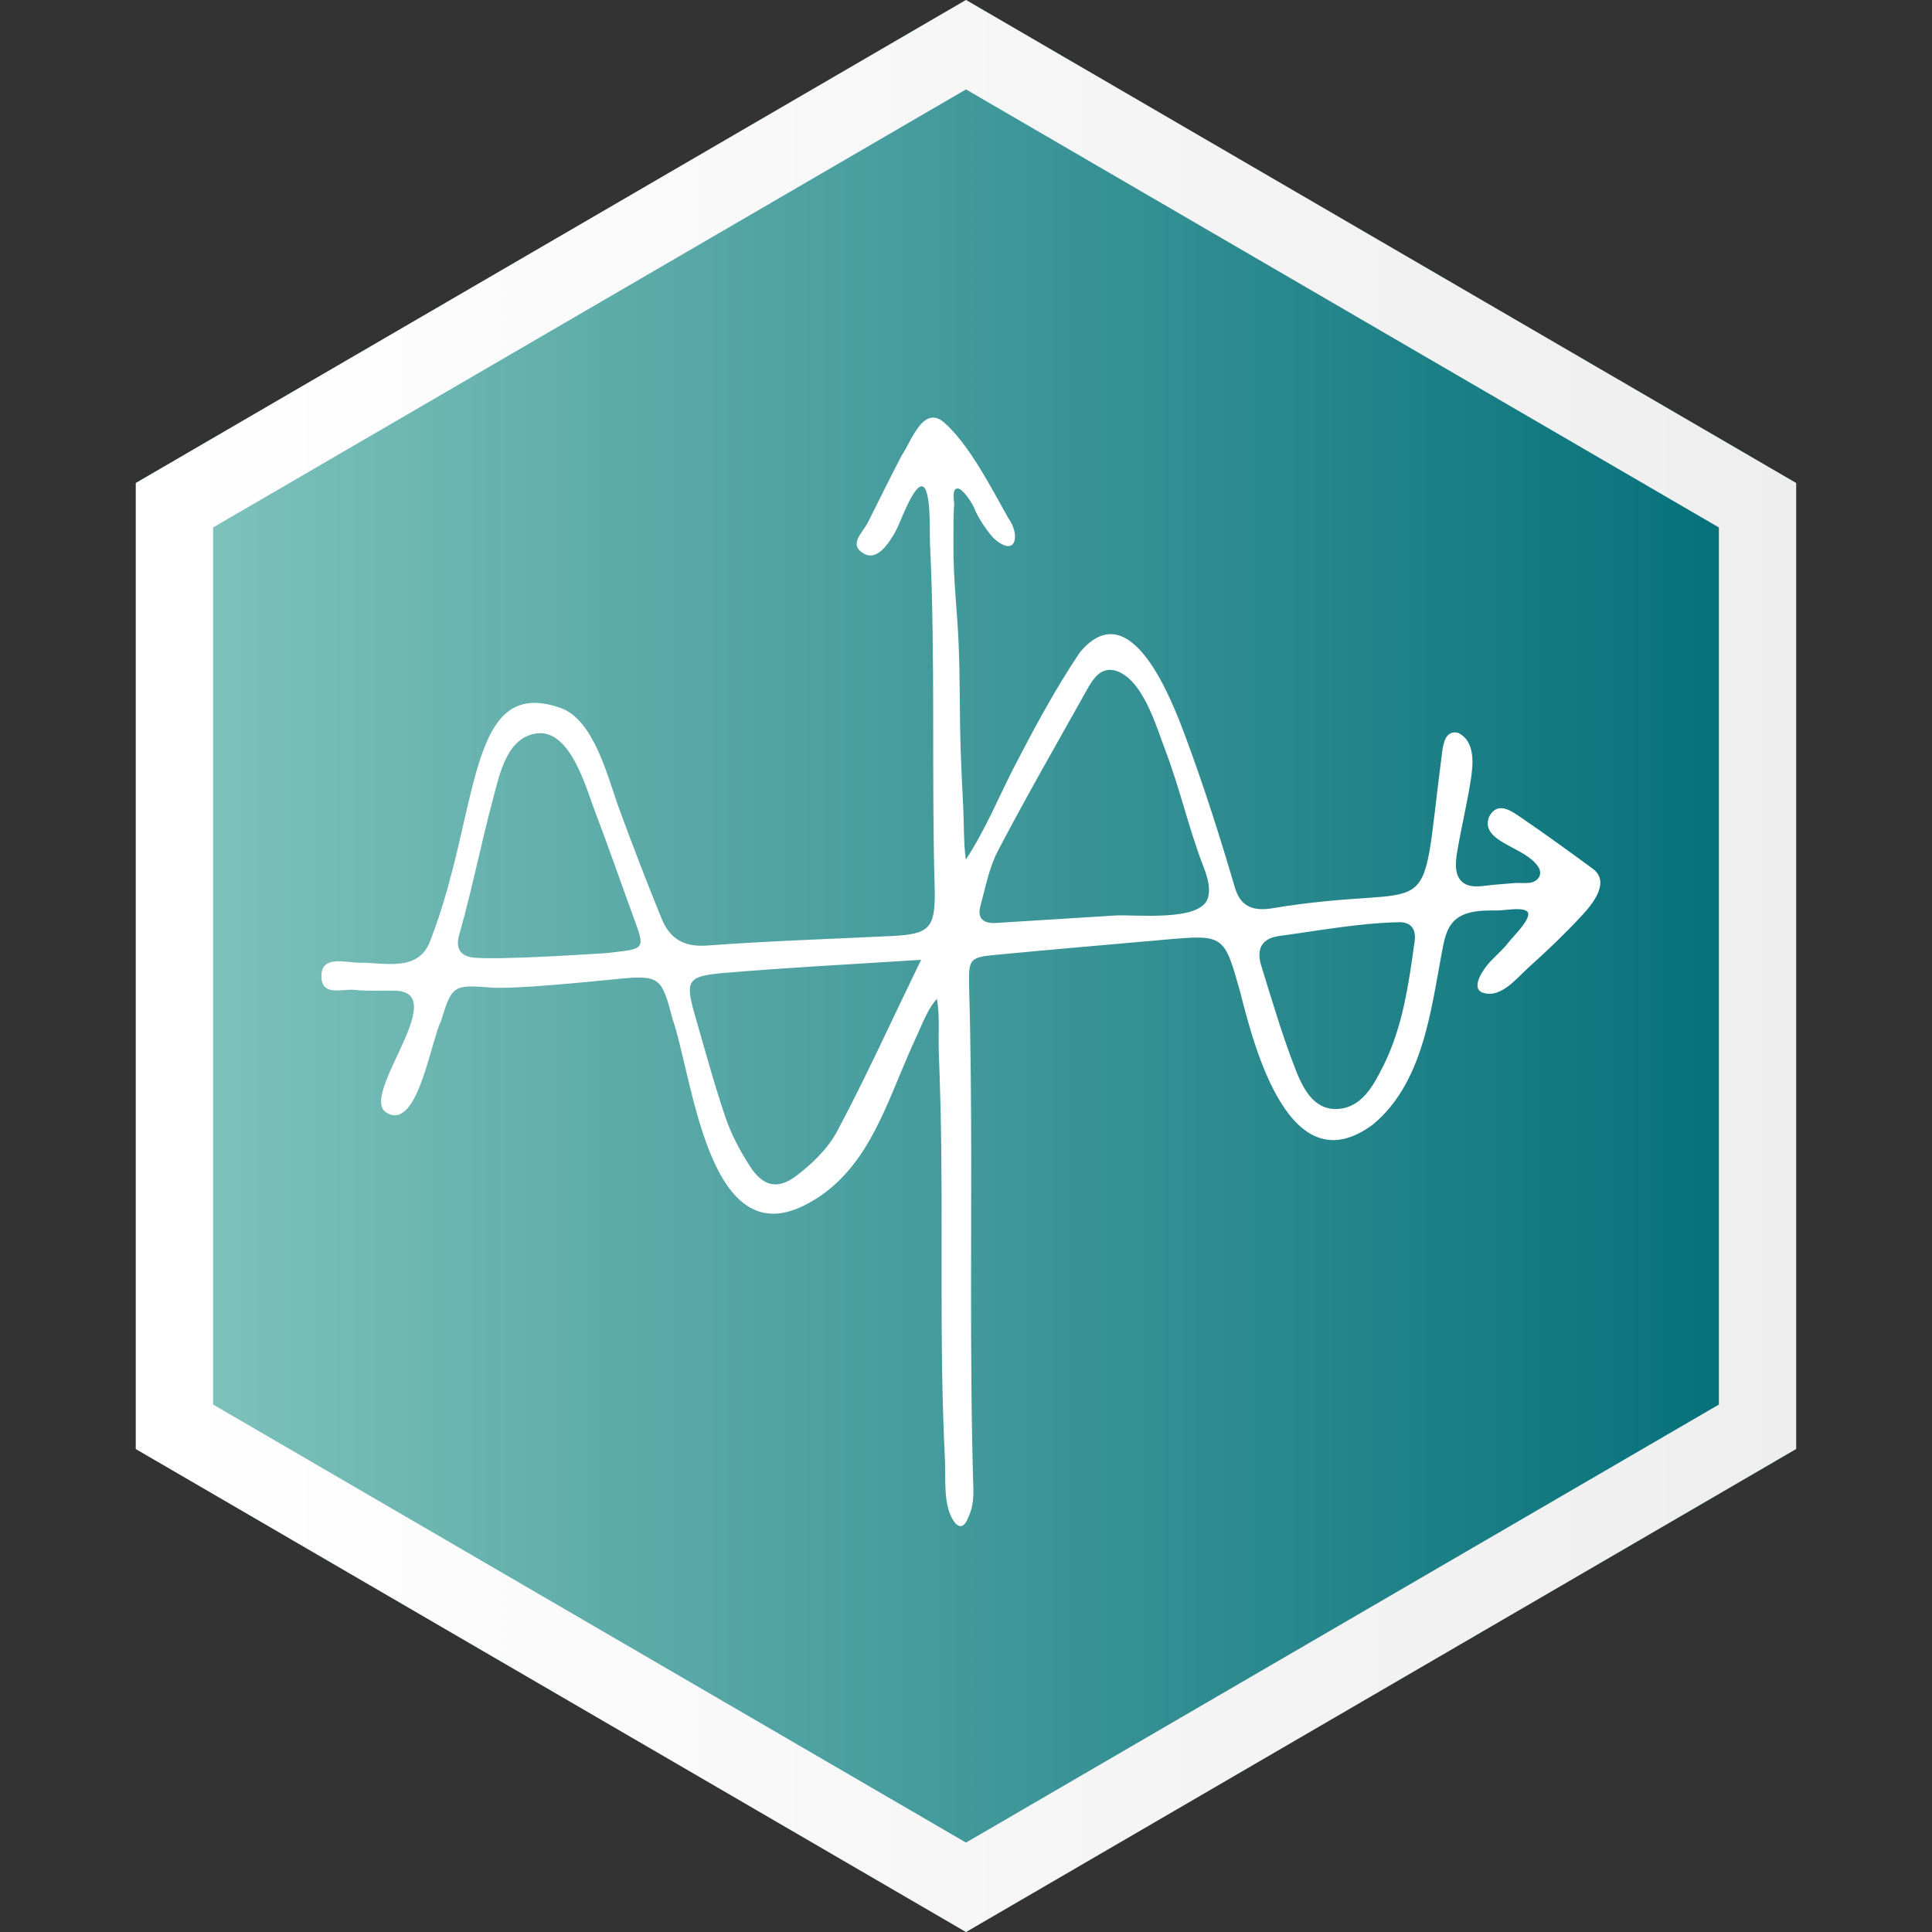<svg xmlns="http://www.w3.org/2000/svg" xmlns:xlink="http://www.w3.org/1999/xlink" width="500" zoomAndPan="magnify" viewBox="0 0 375 375" height="500" preserveAspectRatio="xMidYMid meet" version="1.0"><rect x="0" y="0" width="375" height="375" fill="#333333" stroke="none"/><defs><clipPath id="74595c41f3"><path d="M 26.367 0 L 348.633 0 L 348.633 375 L 26.367 375 Z M 26.367 0 " clip-rule="nonzero"/></clipPath><clipPath id="72b59c0ba5"><path d="M 187.5 0 L 348.633 93.75 L 348.633 281.25 L 187.5 375 L 26.367 281.25 L 26.367 93.75 Z M 187.5 0 " clip-rule="nonzero"/></clipPath><linearGradient x1="-0" gradientTransform="matrix(1.259, 0, 0, 1.259, 26.367, -0)" y1="148.945" x2="256" gradientUnits="userSpaceOnUse" y2="148.945" id="b44dc66a49"><stop stop-opacity="1" stop-color="rgb(51.399%, 77.299%, 74.5%)" offset="0"/><stop stop-opacity="1" stop-color="rgb(51.198%, 77.164%, 74.39%)" offset="0.004"/><stop stop-opacity="1" stop-color="rgb(50.998%, 77.029%, 74.281%)" offset="0.008"/><stop stop-opacity="1" stop-color="rgb(50.797%, 76.894%, 74.173%)" offset="0.012"/><stop stop-opacity="1" stop-color="rgb(50.597%, 76.759%, 74.065%)" offset="0.016"/><stop stop-opacity="1" stop-color="rgb(50.395%, 76.624%, 73.956%)" offset="0.02"/><stop stop-opacity="1" stop-color="rgb(50.195%, 76.488%, 73.848%)" offset="0.023"/><stop stop-opacity="1" stop-color="rgb(49.994%, 76.352%, 73.738%)" offset="0.027"/><stop stop-opacity="1" stop-color="rgb(49.792%, 76.218%, 73.63%)" offset="0.031"/><stop stop-opacity="1" stop-color="rgb(49.591%, 76.082%, 73.521%)" offset="0.035"/><stop stop-opacity="1" stop-color="rgb(49.391%, 75.948%, 73.413%)" offset="0.039"/><stop stop-opacity="1" stop-color="rgb(49.19%, 75.812%, 73.305%)" offset="0.043"/><stop stop-opacity="1" stop-color="rgb(48.99%, 75.677%, 73.196%)" offset="0.047"/><stop stop-opacity="1" stop-color="rgb(48.788%, 75.542%, 73.087%)" offset="0.051"/><stop stop-opacity="1" stop-color="rgb(48.589%, 75.407%, 72.978%)" offset="0.055"/><stop stop-opacity="1" stop-color="rgb(48.387%, 75.272%, 72.87%)" offset="0.059"/><stop stop-opacity="1" stop-color="rgb(48.187%, 75.137%, 72.762%)" offset="0.062"/><stop stop-opacity="1" stop-color="rgb(47.986%, 75.002%, 72.653%)" offset="0.066"/><stop stop-opacity="1" stop-color="rgb(47.784%, 74.866%, 72.545%)" offset="0.07"/><stop stop-opacity="1" stop-color="rgb(47.583%, 74.73%, 72.435%)" offset="0.074"/><stop stop-opacity="1" stop-color="rgb(47.383%, 74.596%, 72.327%)" offset="0.078"/><stop stop-opacity="1" stop-color="rgb(47.182%, 74.46%, 72.218%)" offset="0.082"/><stop stop-opacity="1" stop-color="rgb(46.982%, 74.326%, 72.11%)" offset="0.086"/><stop stop-opacity="1" stop-color="rgb(46.78%, 74.19%, 72.002%)" offset="0.09"/><stop stop-opacity="1" stop-color="rgb(46.581%, 74.055%, 71.893%)" offset="0.094"/><stop stop-opacity="1" stop-color="rgb(46.379%, 73.92%, 71.783%)" offset="0.098"/><stop stop-opacity="1" stop-color="rgb(46.179%, 73.785%, 71.675%)" offset="0.102"/><stop stop-opacity="1" stop-color="rgb(45.978%, 73.65%, 71.567%)" offset="0.105"/><stop stop-opacity="1" stop-color="rgb(45.778%, 73.515%, 71.458%)" offset="0.109"/><stop stop-opacity="1" stop-color="rgb(45.576%, 73.38%, 71.35%)" offset="0.113"/><stop stop-opacity="1" stop-color="rgb(45.375%, 73.245%, 71.242%)" offset="0.117"/><stop stop-opacity="1" stop-color="rgb(45.174%, 73.109%, 71.132%)" offset="0.121"/><stop stop-opacity="1" stop-color="rgb(44.974%, 72.974%, 71.024%)" offset="0.125"/><stop stop-opacity="1" stop-color="rgb(44.772%, 72.838%, 70.915%)" offset="0.129"/><stop stop-opacity="1" stop-color="rgb(44.572%, 72.704%, 70.807%)" offset="0.133"/><stop stop-opacity="1" stop-color="rgb(44.371%, 72.568%, 70.699%)" offset="0.137"/><stop stop-opacity="1" stop-color="rgb(44.171%, 72.433%, 70.59%)" offset="0.141"/><stop stop-opacity="1" stop-color="rgb(43.97%, 72.298%, 70.48%)" offset="0.145"/><stop stop-opacity="1" stop-color="rgb(43.77%, 72.163%, 70.372%)" offset="0.148"/><stop stop-opacity="1" stop-color="rgb(43.568%, 72.028%, 70.264%)" offset="0.152"/><stop stop-opacity="1" stop-color="rgb(43.369%, 71.893%, 70.155%)" offset="0.156"/><stop stop-opacity="1" stop-color="rgb(43.167%, 71.758%, 70.047%)" offset="0.16"/><stop stop-opacity="1" stop-color="rgb(42.966%, 71.623%, 69.939%)" offset="0.164"/><stop stop-opacity="1" stop-color="rgb(42.764%, 71.487%, 69.829%)" offset="0.168"/><stop stop-opacity="1" stop-color="rgb(42.564%, 71.352%, 69.72%)" offset="0.172"/><stop stop-opacity="1" stop-color="rgb(42.363%, 71.216%, 69.612%)" offset="0.176"/><stop stop-opacity="1" stop-color="rgb(42.163%, 71.082%, 69.504%)" offset="0.18"/><stop stop-opacity="1" stop-color="rgb(41.962%, 70.946%, 69.395%)" offset="0.184"/><stop stop-opacity="1" stop-color="rgb(41.762%, 70.811%, 69.287%)" offset="0.188"/><stop stop-opacity="1" stop-color="rgb(41.56%, 70.676%, 69.177%)" offset="0.191"/><stop stop-opacity="1" stop-color="rgb(41.36%, 70.541%, 69.069%)" offset="0.195"/><stop stop-opacity="1" stop-color="rgb(41.159%, 70.406%, 68.961%)" offset="0.199"/><stop stop-opacity="1" stop-color="rgb(40.959%, 70.271%, 68.852%)" offset="0.203"/><stop stop-opacity="1" stop-color="rgb(40.758%, 70.135%, 68.744%)" offset="0.207"/><stop stop-opacity="1" stop-color="rgb(40.556%, 70.001%, 68.636%)" offset="0.211"/><stop stop-opacity="1" stop-color="rgb(40.355%, 69.865%, 68.526%)" offset="0.215"/><stop stop-opacity="1" stop-color="rgb(40.155%, 69.731%, 68.417%)" offset="0.219"/><stop stop-opacity="1" stop-color="rgb(39.954%, 69.595%, 68.309%)" offset="0.223"/><stop stop-opacity="1" stop-color="rgb(39.754%, 69.46%, 68.201%)" offset="0.227"/><stop stop-opacity="1" stop-color="rgb(39.552%, 69.324%, 68.092%)" offset="0.23"/><stop stop-opacity="1" stop-color="rgb(39.352%, 69.189%, 67.984%)" offset="0.234"/><stop stop-opacity="1" stop-color="rgb(39.151%, 69.054%, 67.874%)" offset="0.238"/><stop stop-opacity="1" stop-color="rgb(38.951%, 68.919%, 67.766%)" offset="0.242"/><stop stop-opacity="1" stop-color="rgb(38.75%, 68.784%, 67.657%)" offset="0.246"/><stop stop-opacity="1" stop-color="rgb(38.55%, 68.649%, 67.549%)" offset="0.25"/><stop stop-opacity="1" stop-color="rgb(38.348%, 68.513%, 67.441%)" offset="0.254"/><stop stop-opacity="1" stop-color="rgb(38.147%, 68.379%, 67.332%)" offset="0.258"/><stop stop-opacity="1" stop-color="rgb(37.946%, 68.243%, 67.223%)" offset="0.262"/><stop stop-opacity="1" stop-color="rgb(37.746%, 68.109%, 67.114%)" offset="0.266"/><stop stop-opacity="1" stop-color="rgb(37.544%, 67.973%, 67.006%)" offset="0.27"/><stop stop-opacity="1" stop-color="rgb(37.344%, 67.839%, 66.898%)" offset="0.273"/><stop stop-opacity="1" stop-color="rgb(37.143%, 67.703%, 66.789%)" offset="0.277"/><stop stop-opacity="1" stop-color="rgb(36.943%, 67.567%, 66.681%)" offset="0.281"/><stop stop-opacity="1" stop-color="rgb(36.742%, 67.432%, 66.571%)" offset="0.285"/><stop stop-opacity="1" stop-color="rgb(36.542%, 67.297%, 66.463%)" offset="0.289"/><stop stop-opacity="1" stop-color="rgb(36.34%, 67.162%, 66.354%)" offset="0.293"/><stop stop-opacity="1" stop-color="rgb(36.14%, 67.027%, 66.246%)" offset="0.297"/><stop stop-opacity="1" stop-color="rgb(35.939%, 66.891%, 66.138%)" offset="0.301"/><stop stop-opacity="1" stop-color="rgb(35.738%, 66.757%, 66.029%)" offset="0.305"/><stop stop-opacity="1" stop-color="rgb(35.536%, 66.621%, 65.919%)" offset="0.309"/><stop stop-opacity="1" stop-color="rgb(35.336%, 66.487%, 65.811%)" offset="0.312"/><stop stop-opacity="1" stop-color="rgb(35.135%, 66.351%, 65.703%)" offset="0.316"/><stop stop-opacity="1" stop-color="rgb(34.935%, 66.217%, 65.594%)" offset="0.32"/><stop stop-opacity="1" stop-color="rgb(34.734%, 66.081%, 65.486%)" offset="0.324"/><stop stop-opacity="1" stop-color="rgb(34.534%, 65.945%, 65.378%)" offset="0.328"/><stop stop-opacity="1" stop-color="rgb(34.332%, 65.81%, 65.268%)" offset="0.332"/><stop stop-opacity="1" stop-color="rgb(34.132%, 65.675%, 65.16%)" offset="0.336"/><stop stop-opacity="1" stop-color="rgb(33.931%, 65.54%, 65.051%)" offset="0.34"/><stop stop-opacity="1" stop-color="rgb(33.731%, 65.405%, 64.943%)" offset="0.344"/><stop stop-opacity="1" stop-color="rgb(33.53%, 65.269%, 64.835%)" offset="0.348"/><stop stop-opacity="1" stop-color="rgb(33.328%, 65.135%, 64.726%)" offset="0.352"/><stop stop-opacity="1" stop-color="rgb(33.127%, 64.999%, 64.616%)" offset="0.355"/><stop stop-opacity="1" stop-color="rgb(32.927%, 64.865%, 64.508%)" offset="0.359"/><stop stop-opacity="1" stop-color="rgb(32.726%, 64.729%, 64.4%)" offset="0.363"/><stop stop-opacity="1" stop-color="rgb(32.526%, 64.595%, 64.291%)" offset="0.367"/><stop stop-opacity="1" stop-color="rgb(32.324%, 64.459%, 64.183%)" offset="0.371"/><stop stop-opacity="1" stop-color="rgb(32.124%, 64.325%, 64.075%)" offset="0.375"/><stop stop-opacity="1" stop-color="rgb(31.923%, 64.189%, 63.965%)" offset="0.379"/><stop stop-opacity="1" stop-color="rgb(31.723%, 64.053%, 63.857%)" offset="0.383"/><stop stop-opacity="1" stop-color="rgb(31.522%, 63.918%, 63.748%)" offset="0.387"/><stop stop-opacity="1" stop-color="rgb(31.322%, 63.783%, 63.64%)" offset="0.391"/><stop stop-opacity="1" stop-color="rgb(31.12%, 63.647%, 63.531%)" offset="0.395"/><stop stop-opacity="1" stop-color="rgb(30.919%, 63.513%, 63.423%)" offset="0.398"/><stop stop-opacity="1" stop-color="rgb(30.717%, 63.377%, 63.313%)" offset="0.402"/><stop stop-opacity="1" stop-color="rgb(30.518%, 63.243%, 63.205%)" offset="0.406"/><stop stop-opacity="1" stop-color="rgb(30.316%, 63.107%, 63.097%)" offset="0.41"/><stop stop-opacity="1" stop-color="rgb(30.116%, 62.973%, 62.988%)" offset="0.414"/><stop stop-opacity="1" stop-color="rgb(29.915%, 62.837%, 62.88%)" offset="0.418"/><stop stop-opacity="1" stop-color="rgb(29.715%, 62.703%, 62.772%)" offset="0.422"/><stop stop-opacity="1" stop-color="rgb(29.514%, 62.567%, 62.662%)" offset="0.426"/><stop stop-opacity="1" stop-color="rgb(29.314%, 62.431%, 62.553%)" offset="0.43"/><stop stop-opacity="1" stop-color="rgb(29.112%, 62.296%, 62.445%)" offset="0.434"/><stop stop-opacity="1" stop-color="rgb(28.912%, 62.161%, 62.337%)" offset="0.438"/><stop stop-opacity="1" stop-color="rgb(28.711%, 62.025%, 62.228%)" offset="0.441"/><stop stop-opacity="1" stop-color="rgb(28.51%, 61.891%, 62.12%)" offset="0.445"/><stop stop-opacity="1" stop-color="rgb(28.308%, 61.755%, 62.01%)" offset="0.449"/><stop stop-opacity="1" stop-color="rgb(28.108%, 61.621%, 61.902%)" offset="0.453"/><stop stop-opacity="1" stop-color="rgb(27.907%, 61.485%, 61.794%)" offset="0.457"/><stop stop-opacity="1" stop-color="rgb(27.707%, 61.351%, 61.685%)" offset="0.461"/><stop stop-opacity="1" stop-color="rgb(27.505%, 61.215%, 61.577%)" offset="0.465"/><stop stop-opacity="1" stop-color="rgb(27.306%, 61.081%, 61.469%)" offset="0.469"/><stop stop-opacity="1" stop-color="rgb(27.104%, 60.945%, 61.359%)" offset="0.473"/><stop stop-opacity="1" stop-color="rgb(26.904%, 60.811%, 61.25%)" offset="0.477"/><stop stop-opacity="1" stop-color="rgb(26.703%, 60.675%, 61.142%)" offset="0.48"/><stop stop-opacity="1" stop-color="rgb(26.503%, 60.539%, 61.034%)" offset="0.484"/><stop stop-opacity="1" stop-color="rgb(26.302%, 60.403%, 60.925%)" offset="0.488"/><stop stop-opacity="1" stop-color="rgb(26.1%, 60.269%, 60.817%)" offset="0.492"/><stop stop-opacity="1" stop-color="rgb(25.899%, 60.133%, 60.707%)" offset="0.496"/><stop stop-opacity="1" stop-color="rgb(25.699%, 59.999%, 60.599%)" offset="0.5"/><stop stop-opacity="1" stop-color="rgb(25.497%, 59.863%, 60.49%)" offset="0.504"/><stop stop-opacity="1" stop-color="rgb(25.298%, 59.729%, 60.382%)" offset="0.508"/><stop stop-opacity="1" stop-color="rgb(25.096%, 59.593%, 60.274%)" offset="0.512"/><stop stop-opacity="1" stop-color="rgb(24.896%, 59.459%, 60.165%)" offset="0.516"/><stop stop-opacity="1" stop-color="rgb(24.695%, 59.323%, 60.056%)" offset="0.52"/><stop stop-opacity="1" stop-color="rgb(24.495%, 59.189%, 59.947%)" offset="0.523"/><stop stop-opacity="1" stop-color="rgb(24.294%, 59.053%, 59.839%)" offset="0.527"/><stop stop-opacity="1" stop-color="rgb(24.094%, 58.917%, 59.731%)" offset="0.531"/><stop stop-opacity="1" stop-color="rgb(23.892%, 58.781%, 59.622%)" offset="0.535"/><stop stop-opacity="1" stop-color="rgb(23.691%, 58.647%, 59.514%)" offset="0.539"/><stop stop-opacity="1" stop-color="rgb(23.489%, 58.511%, 59.404%)" offset="0.543"/><stop stop-opacity="1" stop-color="rgb(23.289%, 58.377%, 59.296%)" offset="0.547"/><stop stop-opacity="1" stop-color="rgb(23.088%, 58.241%, 59.187%)" offset="0.551"/><stop stop-opacity="1" stop-color="rgb(22.888%, 58.107%, 59.079%)" offset="0.555"/><stop stop-opacity="1" stop-color="rgb(22.687%, 57.971%, 58.971%)" offset="0.559"/><stop stop-opacity="1" stop-color="rgb(22.487%, 57.837%, 58.862%)" offset="0.562"/><stop stop-opacity="1" stop-color="rgb(22.285%, 57.701%, 58.752%)" offset="0.566"/><stop stop-opacity="1" stop-color="rgb(22.086%, 57.567%, 58.644%)" offset="0.57"/><stop stop-opacity="1" stop-color="rgb(21.884%, 57.431%, 58.536%)" offset="0.574"/><stop stop-opacity="1" stop-color="rgb(21.684%, 57.297%, 58.427%)" offset="0.578"/><stop stop-opacity="1" stop-color="rgb(21.483%, 57.161%, 58.319%)" offset="0.582"/><stop stop-opacity="1" stop-color="rgb(21.281%, 57.025%, 58.211%)" offset="0.586"/><stop stop-opacity="1" stop-color="rgb(21.08%, 56.889%, 58.101%)" offset="0.59"/><stop stop-opacity="1" stop-color="rgb(20.88%, 56.755%, 57.993%)" offset="0.594"/><stop stop-opacity="1" stop-color="rgb(20.679%, 56.619%, 57.884%)" offset="0.598"/><stop stop-opacity="1" stop-color="rgb(20.479%, 56.485%, 57.776%)" offset="0.602"/><stop stop-opacity="1" stop-color="rgb(20.277%, 56.349%, 57.668%)" offset="0.605"/><stop stop-opacity="1" stop-color="rgb(20.078%, 56.215%, 57.559%)" offset="0.609"/><stop stop-opacity="1" stop-color="rgb(19.876%, 56.079%, 57.449%)" offset="0.613"/><stop stop-opacity="1" stop-color="rgb(19.676%, 55.945%, 57.341%)" offset="0.617"/><stop stop-opacity="1" stop-color="rgb(19.475%, 55.809%, 57.233%)" offset="0.621"/><stop stop-opacity="1" stop-color="rgb(19.275%, 55.675%, 57.124%)" offset="0.625"/><stop stop-opacity="1" stop-color="rgb(19.073%, 55.539%, 57.016%)" offset="0.629"/><stop stop-opacity="1" stop-color="rgb(18.872%, 55.405%, 56.908%)" offset="0.633"/><stop stop-opacity="1" stop-color="rgb(18.671%, 55.269%, 56.798%)" offset="0.637"/><stop stop-opacity="1" stop-color="rgb(18.471%, 55.133%, 56.689%)" offset="0.641"/><stop stop-opacity="1" stop-color="rgb(18.269%, 54.997%, 56.581%)" offset="0.645"/><stop stop-opacity="1" stop-color="rgb(18.069%, 54.863%, 56.473%)" offset="0.648"/><stop stop-opacity="1" stop-color="rgb(17.868%, 54.727%, 56.364%)" offset="0.652"/><stop stop-opacity="1" stop-color="rgb(17.668%, 54.593%, 56.256%)" offset="0.656"/><stop stop-opacity="1" stop-color="rgb(17.467%, 54.457%, 56.146%)" offset="0.66"/><stop stop-opacity="1" stop-color="rgb(17.267%, 54.323%, 56.038%)" offset="0.664"/><stop stop-opacity="1" stop-color="rgb(17.065%, 54.187%, 55.93%)" offset="0.668"/><stop stop-opacity="1" stop-color="rgb(16.866%, 54.053%, 55.821%)" offset="0.672"/><stop stop-opacity="1" stop-color="rgb(16.664%, 53.917%, 55.713%)" offset="0.676"/><stop stop-opacity="1" stop-color="rgb(16.463%, 53.783%, 55.605%)" offset="0.68"/><stop stop-opacity="1" stop-color="rgb(16.261%, 53.647%, 55.495%)" offset="0.684"/><stop stop-opacity="1" stop-color="rgb(16.061%, 53.511%, 55.386%)" offset="0.688"/><stop stop-opacity="1" stop-color="rgb(15.86%, 53.375%, 55.278%)" offset="0.691"/><stop stop-opacity="1" stop-color="rgb(15.66%, 53.241%, 55.17%)" offset="0.695"/><stop stop-opacity="1" stop-color="rgb(15.459%, 53.105%, 55.061%)" offset="0.699"/><stop stop-opacity="1" stop-color="rgb(15.259%, 52.971%, 54.953%)" offset="0.703"/><stop stop-opacity="1" stop-color="rgb(15.057%, 52.835%, 54.843%)" offset="0.707"/><stop stop-opacity="1" stop-color="rgb(14.857%, 52.701%, 54.735%)" offset="0.711"/><stop stop-opacity="1" stop-color="rgb(14.656%, 52.565%, 54.626%)" offset="0.715"/><stop stop-opacity="1" stop-color="rgb(14.456%, 52.431%, 54.518%)" offset="0.719"/><stop stop-opacity="1" stop-color="rgb(14.255%, 52.295%, 54.41%)" offset="0.723"/><stop stop-opacity="1" stop-color="rgb(14.053%, 52.161%, 54.301%)" offset="0.727"/><stop stop-opacity="1" stop-color="rgb(13.852%, 52.025%, 54.192%)" offset="0.73"/><stop stop-opacity="1" stop-color="rgb(13.652%, 51.891%, 54.083%)" offset="0.734"/><stop stop-opacity="1" stop-color="rgb(13.451%, 51.755%, 53.975%)" offset="0.738"/><stop stop-opacity="1" stop-color="rgb(13.251%, 51.619%, 53.867%)" offset="0.742"/><stop stop-opacity="1" stop-color="rgb(13.049%, 51.483%, 53.758%)" offset="0.746"/><stop stop-opacity="1" stop-color="rgb(12.849%, 51.349%, 53.65%)" offset="0.75"/><stop stop-opacity="1" stop-color="rgb(12.648%, 51.213%, 53.54%)" offset="0.754"/><stop stop-opacity="1" stop-color="rgb(12.448%, 51.079%, 53.432%)" offset="0.758"/><stop stop-opacity="1" stop-color="rgb(12.247%, 50.943%, 53.323%)" offset="0.762"/><stop stop-opacity="1" stop-color="rgb(12.047%, 50.809%, 53.215%)" offset="0.766"/><stop stop-opacity="1" stop-color="rgb(11.845%, 50.673%, 53.107%)" offset="0.77"/><stop stop-opacity="1" stop-color="rgb(11.644%, 50.539%, 52.998%)" offset="0.773"/><stop stop-opacity="1" stop-color="rgb(11.443%, 50.403%, 52.888%)" offset="0.777"/><stop stop-opacity="1" stop-color="rgb(11.243%, 50.269%, 52.78%)" offset="0.781"/><stop stop-opacity="1" stop-color="rgb(11.041%, 50.133%, 52.672%)" offset="0.785"/><stop stop-opacity="1" stop-color="rgb(10.841%, 49.997%, 52.563%)" offset="0.789"/><stop stop-opacity="1" stop-color="rgb(10.64%, 49.861%, 52.455%)" offset="0.793"/><stop stop-opacity="1" stop-color="rgb(10.44%, 49.727%, 52.347%)" offset="0.797"/><stop stop-opacity="1" stop-color="rgb(10.239%, 49.591%, 52.237%)" offset="0.801"/><stop stop-opacity="1" stop-color="rgb(10.039%, 49.457%, 52.129%)" offset="0.805"/><stop stop-opacity="1" stop-color="rgb(9.837%, 49.321%, 52.02%)" offset="0.809"/><stop stop-opacity="1" stop-color="rgb(9.637%, 49.187%, 51.912%)" offset="0.812"/><stop stop-opacity="1" stop-color="rgb(9.436%, 49.051%, 51.804%)" offset="0.816"/><stop stop-opacity="1" stop-color="rgb(9.235%, 48.917%, 51.695%)" offset="0.82"/><stop stop-opacity="1" stop-color="rgb(9.033%, 48.781%, 51.585%)" offset="0.824"/><stop stop-opacity="1" stop-color="rgb(8.833%, 48.647%, 51.477%)" offset="0.828"/><stop stop-opacity="1" stop-color="rgb(8.632%, 48.511%, 51.369%)" offset="0.832"/><stop stop-opacity="1" stop-color="rgb(8.432%, 48.376%, 51.26%)" offset="0.836"/><stop stop-opacity="1" stop-color="rgb(8.231%, 48.241%, 51.152%)" offset="0.84"/><stop stop-opacity="1" stop-color="rgb(8.031%, 48.105%, 51.044%)" offset="0.844"/><stop stop-opacity="1" stop-color="rgb(7.829%, 47.969%, 50.934%)" offset="0.848"/><stop stop-opacity="1" stop-color="rgb(7.629%, 47.835%, 50.825%)" offset="0.852"/><stop stop-opacity="1" stop-color="rgb(7.428%, 47.699%, 50.717%)" offset="0.855"/><stop stop-opacity="1" stop-color="rgb(7.228%, 47.565%, 50.609%)" offset="0.859"/><stop stop-opacity="1" stop-color="rgb(7.027%, 47.429%, 50.5%)" offset="0.863"/><stop stop-opacity="1" stop-color="rgb(6.825%, 47.295%, 50.392%)" offset="0.867"/><stop stop-opacity="1" stop-color="rgb(6.624%, 47.159%, 50.282%)" offset="0.871"/><stop stop-opacity="1" stop-color="rgb(6.424%, 47.025%, 50.174%)" offset="0.875"/><stop stop-opacity="1" stop-color="rgb(6.223%, 46.889%, 50.066%)" offset="0.879"/><stop stop-opacity="1" stop-color="rgb(6.023%, 46.754%, 49.957%)" offset="0.883"/><stop stop-opacity="1" stop-color="rgb(5.821%, 46.619%, 49.849%)" offset="0.887"/><stop stop-opacity="1" stop-color="rgb(5.621%, 46.484%, 49.741%)" offset="0.891"/><stop stop-opacity="1" stop-color="rgb(5.42%, 46.349%, 49.631%)" offset="0.895"/><stop stop-opacity="1" stop-color="rgb(5.22%, 46.213%, 49.522%)" offset="0.898"/><stop stop-opacity="1" stop-color="rgb(5.019%, 46.077%, 49.414%)" offset="0.902"/><stop stop-opacity="1" stop-color="rgb(4.819%, 45.943%, 49.306%)" offset="0.906"/><stop stop-opacity="1" stop-color="rgb(4.617%, 45.807%, 49.197%)" offset="0.91"/><stop stop-opacity="1" stop-color="rgb(4.416%, 45.673%, 49.089%)" offset="0.914"/><stop stop-opacity="1" stop-color="rgb(4.214%, 45.537%, 48.979%)" offset="0.918"/><stop stop-opacity="1" stop-color="rgb(4.015%, 45.403%, 48.871%)" offset="0.922"/><stop stop-opacity="1" stop-color="rgb(3.813%, 45.267%, 48.763%)" offset="0.926"/><stop stop-opacity="1" stop-color="rgb(3.613%, 45.132%, 48.654%)" offset="0.93"/><stop stop-opacity="1" stop-color="rgb(3.412%, 44.997%, 48.546%)" offset="0.934"/><stop stop-opacity="1" stop-color="rgb(3.212%, 44.862%, 48.438%)" offset="0.938"/><stop stop-opacity="1" stop-color="rgb(3.011%, 44.727%, 48.328%)" offset="0.941"/><stop stop-opacity="1" stop-color="rgb(2.811%, 44.591%, 48.219%)" offset="0.945"/><stop stop-opacity="1" stop-color="rgb(2.609%, 44.455%, 48.111%)" offset="0.949"/><stop stop-opacity="1" stop-color="rgb(2.409%, 44.321%, 48.003%)" offset="0.953"/><stop stop-opacity="1" stop-color="rgb(2.208%, 44.185%, 47.893%)" offset="0.957"/><stop stop-opacity="1" stop-color="rgb(2.007%, 44.051%, 47.784%)" offset="0.961"/><stop stop-opacity="1" stop-color="rgb(1.805%, 43.915%, 47.676%)" offset="0.965"/><stop stop-opacity="1" stop-color="rgb(1.605%, 43.781%, 47.568%)" offset="0.969"/><stop stop-opacity="1" stop-color="rgb(1.404%, 43.645%, 47.459%)" offset="0.973"/><stop stop-opacity="1" stop-color="rgb(1.204%, 43.51%, 47.351%)" offset="0.977"/><stop stop-opacity="1" stop-color="rgb(1.003%, 43.375%, 47.241%)" offset="0.98"/><stop stop-opacity="1" stop-color="rgb(0.803%, 43.24%, 47.133%)" offset="0.984"/><stop stop-opacity="1" stop-color="rgb(0.601%, 43.105%, 47.025%)" offset="0.988"/><stop stop-opacity="1" stop-color="rgb(0.401%, 42.97%, 46.916%)" offset="0.992"/><stop stop-opacity="1" stop-color="rgb(0.2%, 42.834%, 46.808%)" offset="0.996"/><stop stop-opacity="1" stop-color="rgb(0%, 42.699%, 46.7%)" offset="1"/></linearGradient><linearGradient x1="-0" gradientTransform="matrix(7.812, 0, 0, 7.812, 0, -0)" y1="32" x2="55" gradientUnits="userSpaceOnUse" y2="32" id="6463d80baf"><stop stop-opacity="1" stop-color="rgb(100%, 100%, 100%)" offset="0"/><stop stop-opacity="1" stop-color="rgb(99.895%, 99.895%, 99.895%)" offset="0.031"/><stop stop-opacity="1" stop-color="rgb(99.684%, 99.684%, 99.684%)" offset="0.062"/><stop stop-opacity="1" stop-color="rgb(99.475%, 99.475%, 99.475%)" offset="0.094"/><stop stop-opacity="1" stop-color="rgb(99.266%, 99.266%, 99.266%)" offset="0.125"/><stop stop-opacity="1" stop-color="rgb(99.057%, 99.057%, 99.057%)" offset="0.156"/><stop stop-opacity="1" stop-color="rgb(98.846%, 98.846%, 98.846%)" offset="0.188"/><stop stop-opacity="1" stop-color="rgb(98.637%, 98.637%, 98.637%)" offset="0.219"/><stop stop-opacity="1" stop-color="rgb(98.428%, 98.428%, 98.428%)" offset="0.25"/><stop stop-opacity="1" stop-color="rgb(98.219%, 98.219%, 98.219%)" offset="0.281"/><stop stop-opacity="1" stop-color="rgb(98.01%, 98.01%, 98.01%)" offset="0.312"/><stop stop-opacity="1" stop-color="rgb(97.8%, 97.8%, 97.8%)" offset="0.344"/><stop stop-opacity="1" stop-color="rgb(97.591%, 97.591%, 97.591%)" offset="0.375"/><stop stop-opacity="1" stop-color="rgb(97.382%, 97.382%, 97.382%)" offset="0.406"/><stop stop-opacity="1" stop-color="rgb(97.173%, 97.173%, 97.173%)" offset="0.438"/><stop stop-opacity="1" stop-color="rgb(96.962%, 96.962%, 96.962%)" offset="0.469"/><stop stop-opacity="1" stop-color="rgb(96.753%, 96.753%, 96.753%)" offset="0.5"/><stop stop-opacity="1" stop-color="rgb(96.544%, 96.544%, 96.544%)" offset="0.531"/><stop stop-opacity="1" stop-color="rgb(96.335%, 96.335%, 96.335%)" offset="0.562"/><stop stop-opacity="1" stop-color="rgb(96.126%, 96.126%, 96.126%)" offset="0.594"/><stop stop-opacity="1" stop-color="rgb(95.915%, 95.915%, 95.915%)" offset="0.625"/><stop stop-opacity="1" stop-color="rgb(95.706%, 95.706%, 95.706%)" offset="0.656"/><stop stop-opacity="1" stop-color="rgb(95.497%, 95.497%, 95.497%)" offset="0.688"/><stop stop-opacity="1" stop-color="rgb(95.288%, 95.288%, 95.288%)" offset="0.719"/><stop stop-opacity="1" stop-color="rgb(95.079%, 95.079%, 95.079%)" offset="0.75"/><stop stop-opacity="1" stop-color="rgb(94.868%, 94.868%, 94.868%)" offset="0.781"/><stop stop-opacity="1" stop-color="rgb(94.659%, 94.659%, 94.659%)" offset="0.812"/><stop stop-opacity="1" stop-color="rgb(94.45%, 94.45%, 94.45%)" offset="0.844"/><stop stop-opacity="1" stop-color="rgb(94.241%, 94.241%, 94.241%)" offset="0.875"/><stop stop-opacity="1" stop-color="rgb(94.031%, 94.031%, 94.031%)" offset="0.906"/><stop stop-opacity="1" stop-color="rgb(93.822%, 93.822%, 93.822%)" offset="0.938"/><stop stop-opacity="1" stop-color="rgb(93.613%, 93.613%, 93.613%)" offset="0.969"/><stop stop-opacity="1" stop-color="rgb(93.404%, 93.404%, 93.404%)" offset="1"/></linearGradient><clipPath id="cdeda216bb"><path d="M 62.105 81 L 311 81 L 311 296.812 L 62.105 296.812 Z M 62.105 81 " clip-rule="nonzero"/></clipPath></defs><g clip-path="url(#74595c41f3)"><g clip-path="url(#72b59c0ba5)"><path fill="url(#b44dc66a49)" d="M 26.367 0 L 26.367 375 L 348.633 375 L 348.633 0 Z M 26.367 0 " fill-rule="nonzero"/><path stroke-linecap="butt" transform="matrix(0.75, 0, 0, 0.75, 26.367, 0)" fill="none" stroke-linejoin="miter" d="M 214.844 -0 L 429.687 125 L 429.687 375 L 214.844 500 L -0 375 L -0 125 Z M 214.844 -0 " stroke="url(#6463d80baf)" stroke-width="40" stroke-miterlimit="4"/></g></g><g clip-path="url(#cdeda216bb)"><path fill="#ffffff" d="M 178.52 94.496 C 176.82 95.398 174.586 101.824 173.852 103.105 C 172.797 104.953 170.461 108.984 167.738 107.488 C 164.539 105.727 167.449 103.406 168.457 101.41 C 170.656 97.066 172.77 92.672 175.043 88.367 C 176.855 85.754 179.133 78.566 183.176 81.938 C 188.16 86.266 192.543 94.969 195.723 100.59 C 197.996 103.664 197.344 108.215 193.184 104.75 C 191.969 103.738 189.684 100.254 189.195 98.84 C 188.898 97.992 187.016 94.895 185.918 94.82 C 184.633 94.734 185.262 97.219 185.199 98.055 C 185.004 100.656 185.098 103.203 185.066 105.789 C 184.996 112.148 185.797 118.512 186.066 124.867 C 186.367 131.895 186.234 138.934 186.477 145.961 C 186.602 149.551 186.777 153.141 186.961 156.73 C 187.133 160.051 187.016 163.594 187.469 166.848 C 191.305 161.035 193.965 154.414 197.168 148.246 C 200.395 142.039 203.703 135.863 207.441 129.945 C 208.152 128.82 208.879 127.703 209.625 126.602 C 219.477 114.801 227.484 135.953 230.129 143.07 C 233.715 152.719 236.805 162.445 239.707 172.312 C 240.73 175.781 242.977 176.832 246.508 176.363 C 280.238 170.727 275.262 181.953 279.906 146.066 C 280.16 144.125 280.617 141.758 282.949 142.215 C 286.402 143.793 285.961 148.336 285.473 151.426 C 284.746 156.062 283.633 160.625 282.852 165.25 C 282.508 167.289 282.152 170.188 284.215 171.473 C 285.824 172.48 288.043 171.891 289.809 171.746 C 291.188 171.633 292.566 171.523 293.941 171.402 C 294.984 171.312 296.105 171.508 297.125 171.312 C 297.93 171.156 298.719 170.609 298.902 169.809 C 299.043 169.207 298.824 168.566 298.457 168.07 C 297.191 166.359 295.07 165.359 293.254 164.367 C 291.062 163.168 287.816 161.582 289.027 158.543 C 290.66 155.418 293.305 157.371 295.254 158.699 C 299.945 161.895 304.547 165.238 309.129 168.598 C 312.664 171.188 309.094 175.496 307.023 177.727 C 303.785 181.211 300.266 184.59 296.727 187.754 C 294.461 189.781 291.477 193.691 288.027 192.75 C 285.391 192.031 287.559 188.699 288.703 187.293 C 289.961 185.75 291.57 184.523 292.789 182.941 C 293.75 181.695 296.473 179.125 296.637 177.543 C 296.82 175.75 292.125 176.734 290.695 176.723 C 288.902 176.707 287.043 176.695 285.293 177.137 C 281.012 178.215 280.5 181.434 279.793 185.238 C 277.664 196.711 276.023 210.34 266.508 218.246 C 250.496 230.203 243.566 203.859 240.695 192.445 C 237.613 181.523 237.598 181.367 226.281 182.375 C 215.23 183.359 204.172 184.285 193.133 185.352 C 188.395 185.812 188.043 186.176 188.086 190.676 C 188.746 213.457 188.422 236.25 188.492 259.039 C 188.512 265.641 188.566 272.246 188.688 278.852 C 188.746 282.152 188.824 285.453 188.922 288.75 C 188.977 290.59 188.859 292.441 188.105 294.145 C 187.793 294.855 187.27 296.461 186.203 296.18 C 185.762 296.062 185.434 295.699 185.172 295.324 C 183 292.238 183.602 286.961 183.418 283.355 C 183.133 277.711 182.969 272.055 182.875 266.402 C 182.688 255.113 182.789 243.828 182.762 232.539 C 182.746 226.43 182.691 220.324 182.539 214.215 C 182.453 210.844 182.336 207.469 182.219 204.098 C 182.102 200.805 182.445 197.109 181.855 193.883 C 180.16 195.652 179.055 198.688 178.016 200.91 C 176.859 203.371 175.809 205.879 174.762 208.387 C 172.734 213.25 170.746 218.18 167.969 222.676 C 164.957 227.551 160.93 231.711 155.691 234.168 C 137.34 242.867 134.465 209.02 130.5 197.652 C 128.398 189.484 127.977 189.203 119.258 190.074 C 114.676 190.531 99.832 192.047 95.242 191.676 C 87.984 191.09 87.691 191.324 85.602 198.18 C 83.648 201.969 81.098 219.352 75.195 216.062 C 69.227 213.145 87.617 192.918 76.953 192.301 C 74.246 192.215 71.512 192.438 68.832 192.133 C 66.445 191.863 62.387 193.512 62.379 189.477 C 62.375 185.262 67.234 186.906 69.879 186.863 C 74.383 186.789 81.098 188.77 83.438 182.797 C 93.301 157.637 90.402 130.859 108.871 137.441 C 115.371 139.758 118.051 151.188 120.152 156.91 C 122.801 164.102 125.508 171.18 128.406 178.266 C 130.035 182.242 132.723 183.863 137.289 183.523 C 149.164 182.641 161.078 182.27 172.98 181.688 C 180.34 181.328 181.516 180.238 181.438 173.004 C 180.766 150.441 181.602 127.855 180.5 105.301 C 180.422 103.711 180.805 94.484 178.926 94.391 C 178.797 94.387 178.66 94.422 178.52 94.496 Z M 234.668 172.809 C 234.691 171.188 234.094 169.531 233.5 167.98 C 230.637 160.488 229.008 152.996 226.141 145.5 C 224.445 141.062 221.758 131.473 216.258 130.098 C 213.465 129.547 212.074 131.926 210.914 133.996 C 205.113 144.332 199.215 154.625 193.711 165.117 C 191.992 168.395 191.285 172.227 190.301 175.852 C 189.633 178.324 190.926 179.301 193.352 179.145 C 201.051 178.656 208.754 178.18 216.453 177.699 C 220.211 177.465 233.008 178.969 234.43 174.352 C 234.586 173.844 234.66 173.328 234.668 172.809 Z M 178.777 186.301 C 164.684 187.211 152.586 187.812 140.52 188.852 C 133.242 189.48 132.922 190.309 135.039 197.602 C 136.918 204.086 138.672 210.617 140.859 217.004 C 141.98 220.281 143.676 223.445 145.562 226.367 C 148.012 230.176 150.84 230.996 154.426 228.324 C 157.586 225.969 160.699 222.945 162.523 219.516 C 167.949 209.324 172.734 198.789 178.777 186.301 Z M 259.543 180.059 C 255.82 180.562 252.109 181.164 248.352 181.664 C 244.777 182.137 243.848 184.328 244.801 187.418 C 246.867 194.09 248.836 200.809 251.355 207.312 C 252.789 211.016 254.859 215.445 259.535 215.254 C 264.25 215.055 266.539 210.809 268.5 206.883 C 272.301 199.281 273.414 191 274.578 182.727 C 274.91 180.379 273.891 178.953 271.57 179.004 C 267.504 179.086 263.52 179.52 259.543 180.059 Z M 117.902 184.988 C 117.551 185.039 118.082 184.945 118.621 184.891 C 125.23 184.164 125.207 184.176 123.027 178.211 C 120.523 171.355 118.141 164.453 115.539 157.633 C 113.738 152.922 110.73 141.527 104.184 142.355 C 98.355 143.094 96.957 150.371 95.746 154.875 C 93.367 163.707 91.613 172.758 89.121 181.484 C 88.406 183.965 89.234 185.676 92.18 185.898 C 97.309 186.293 111.871 185.352 117.902 184.988 Z M 117.902 184.988 " fill-opacity="1" fill-rule="nonzero"/></g></svg>